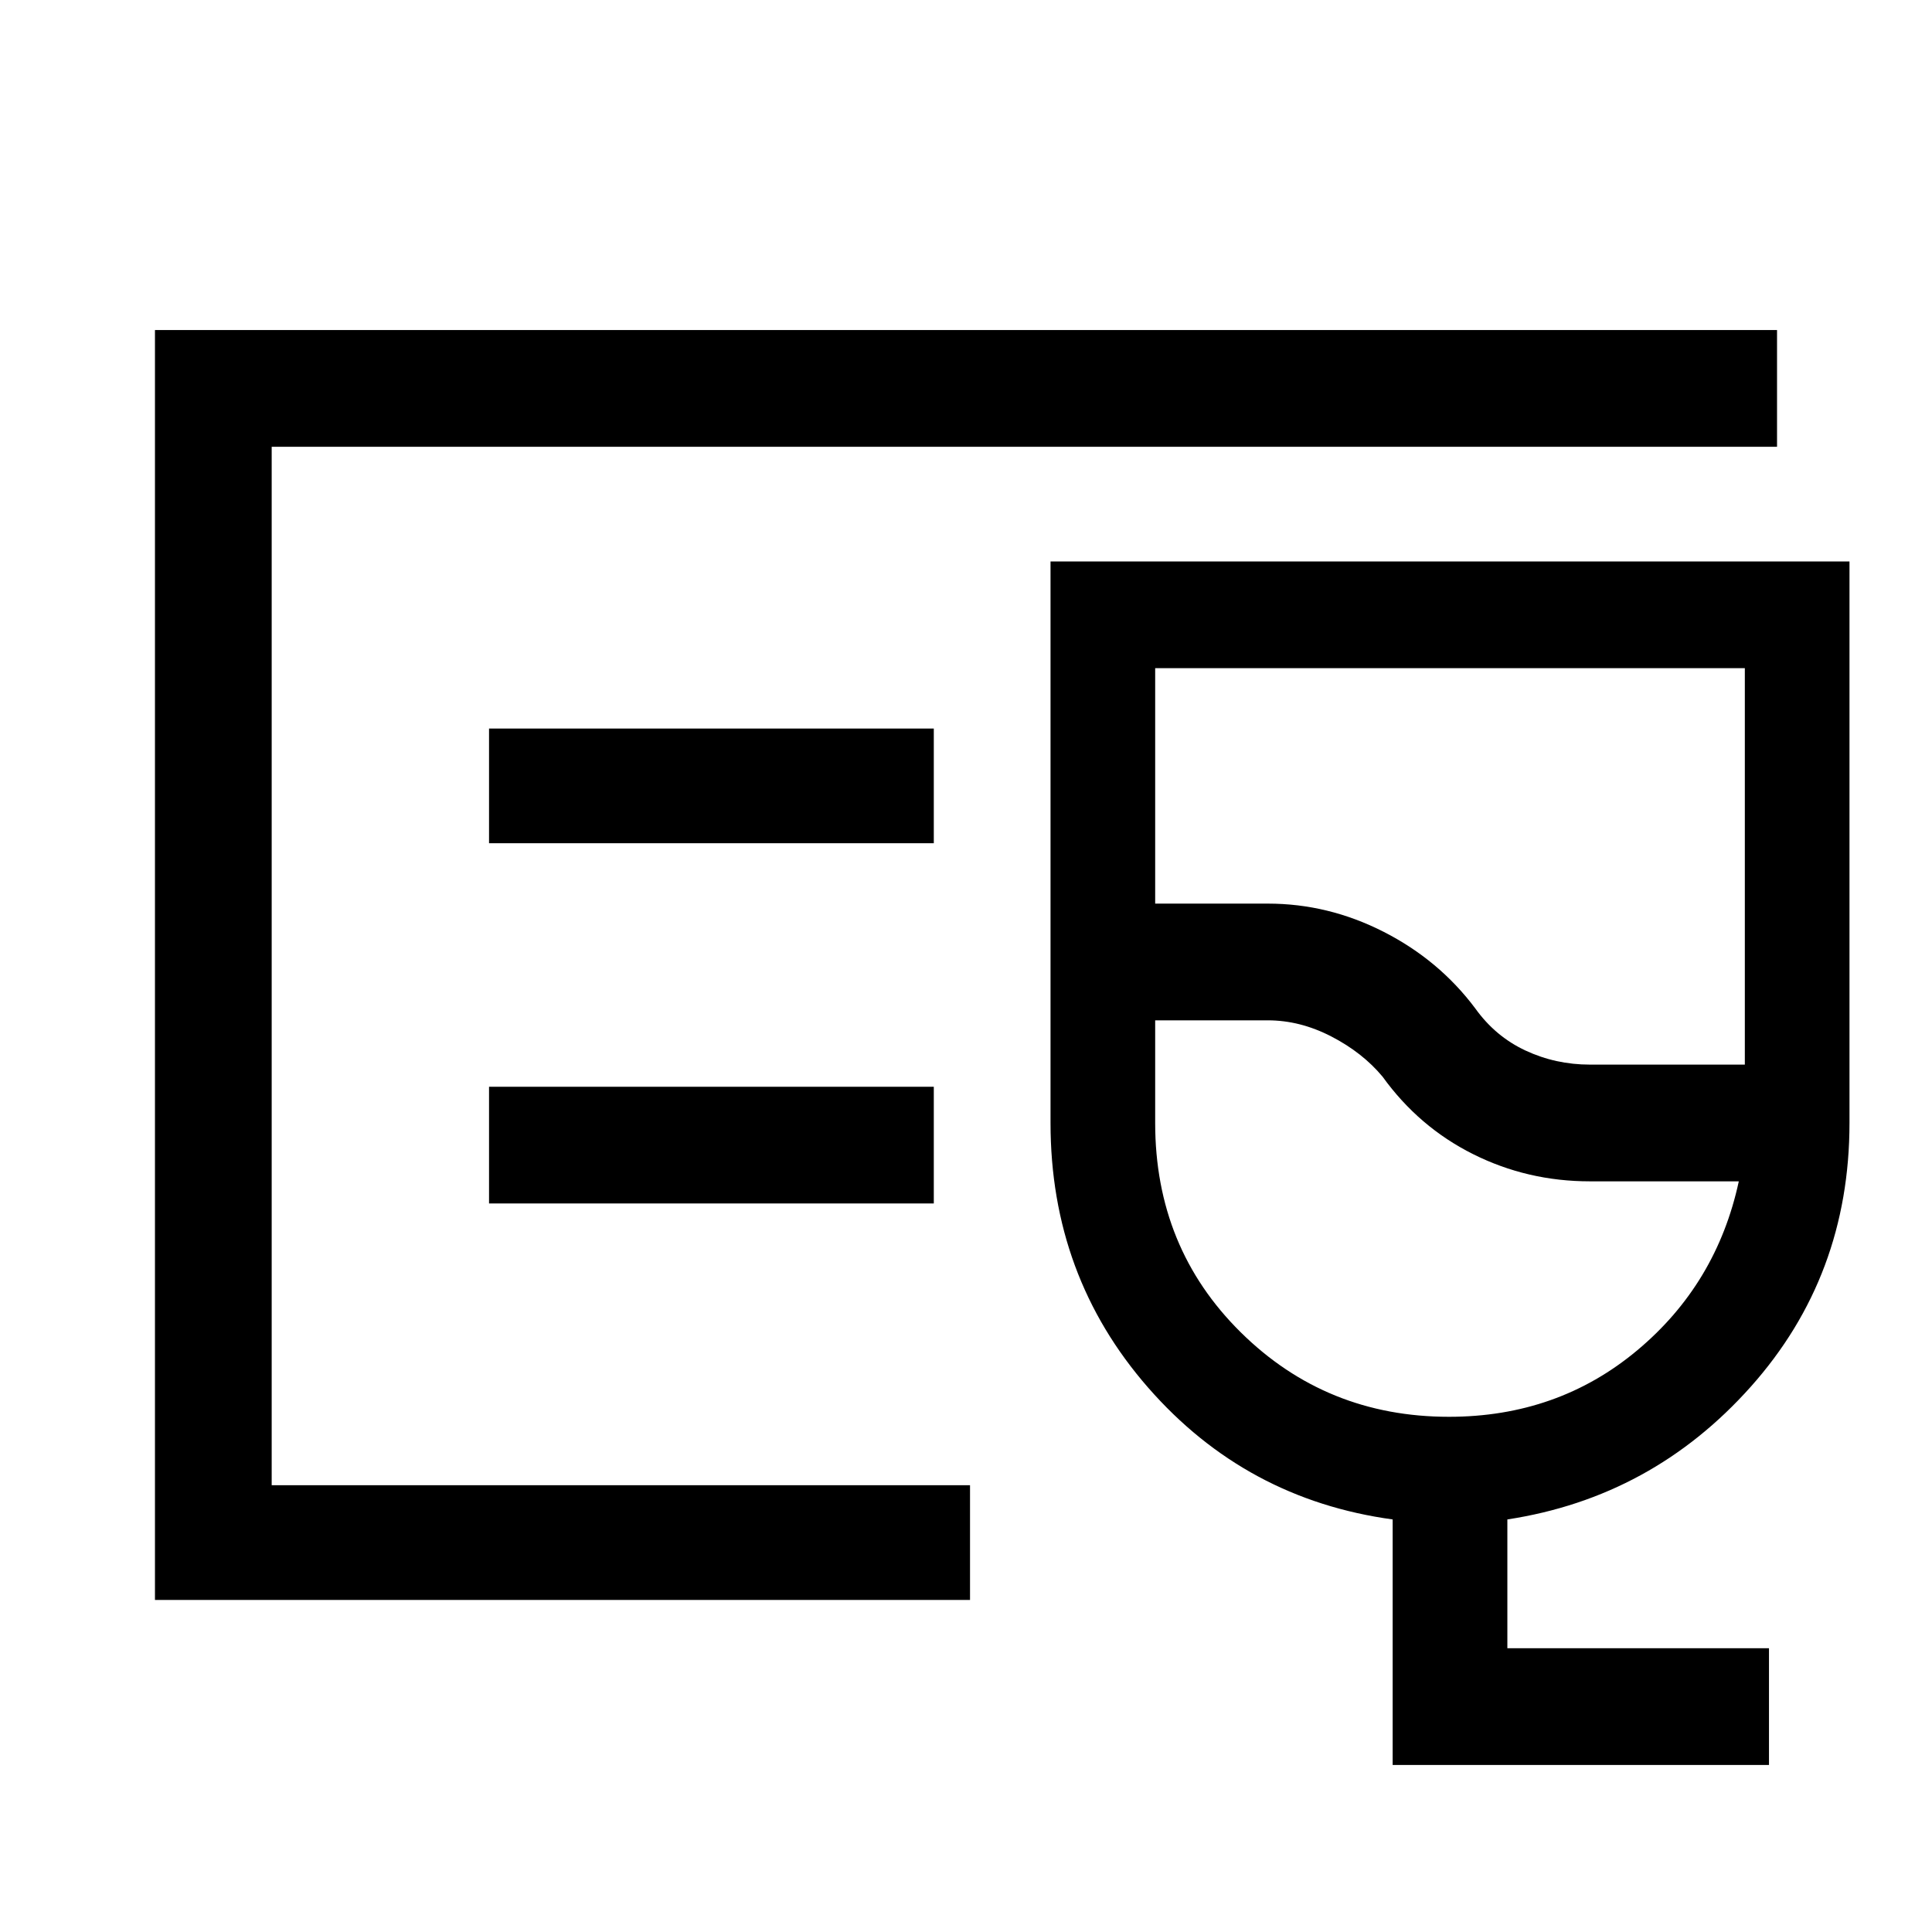 <svg xmlns="http://www.w3.org/2000/svg" height="48" width="48"><path d="M3.85 39.75V8.2h40.3v2.9H6.75v25.8H24.1v2.85Zm2.9-2.85V11.1v25.8Zm37.2 6.95H34.6v-6.1q-3.65-.5-6.075-3.275Q26.1 31.7 26.1 27.9V13.95h19.85V27.9q0 3.8-2.45 6.55t-6.05 3.3v3.2h6.5Zm-4.45-17.4h3.85V16.6H28.7v5.85h2.8q1.5 0 2.875.7t2.275 1.9q.5.7 1.25 1.05.75.35 1.6.35ZM36 35.2q2.7 0 4.675-1.65 1.975-1.65 2.525-4.2h-3.7q-1.55 0-2.9-.675-1.35-.675-2.25-1.925-.5-.6-1.275-1-.775-.4-1.575-.4h-2.8v2.55q0 3.1 2.125 5.2T36 35.2Zm-1.65-10.15Zm-22.2-4.1H23.2V18.1H12.15Zm0 8.95H23.2V27H12.15Z"/></svg>
